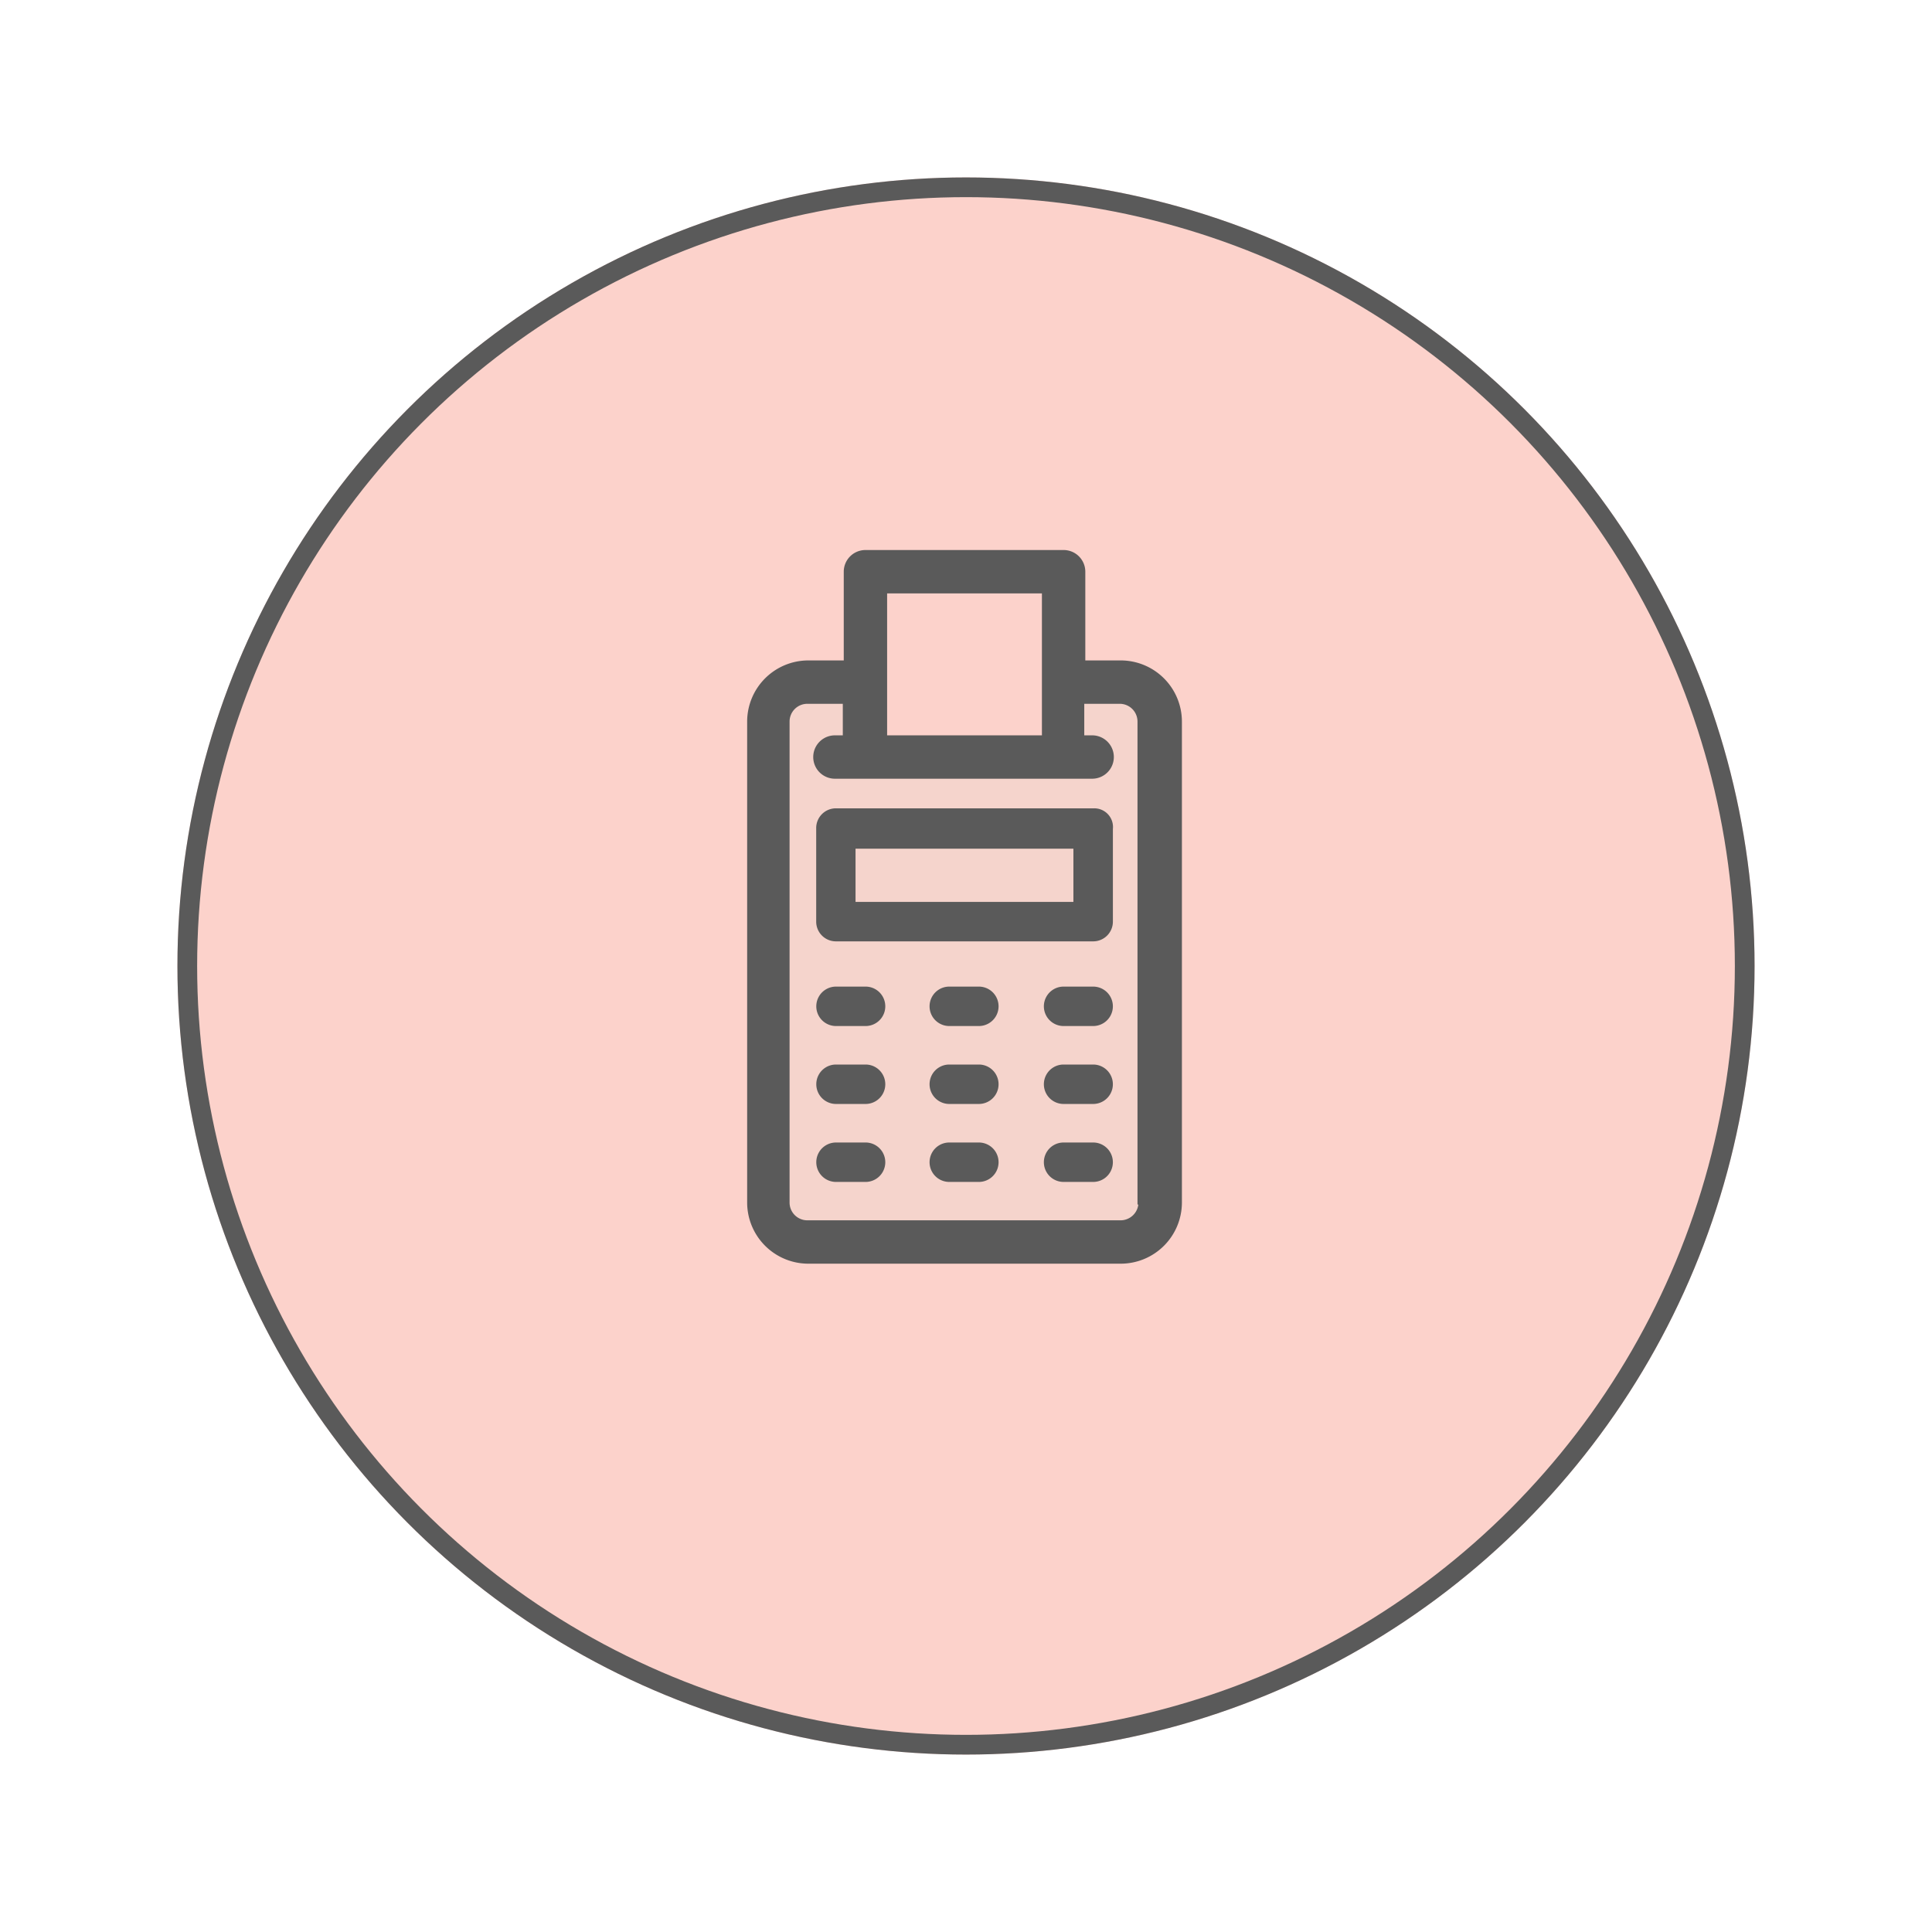 <svg xmlns="http://www.w3.org/2000/svg" xmlns:xlink="http://www.w3.org/1999/xlink" width="98" height="98" viewBox="0 0 98 98">
  <defs>
    <filter id="Ellipse_38" x="0" y="0" width="98" height="98" filterUnits="userSpaceOnUse">
      <feOffset dy="3" input="SourceAlpha"/>
      <feGaussianBlur stdDeviation="3" result="blur"/>
      <feFlood flood-opacity="0.353"/>
      <feComposite operator="in" in2="blur"/>
      <feComposite in="SourceGraphic"/>
    </filter>
  </defs>
  <g id="Group_69222" data-name="Group 69222" transform="translate(-91 -1416)">
    <g transform="matrix(1, 0, 0, 1, 91, 1416)" filter="url(#Ellipse_38)">
      <g id="Ellipse_38-2" data-name="Ellipse 38" transform="translate(9 6)" fill="#fcd2cb" stroke="#5a5a5a" stroke-width="1">
        <circle cx="40" cy="40" r="40" stroke="none"/>
        <circle cx="40" cy="40" r="39.5" fill="none"/>
      </g>
    </g>
    <g id="billing" transform="translate(9236.902 -10815.037)">
      <path id="Shape" d="M19.851,32.985a1,1,0,0,1-1,1H2.948a1,1,0,0,1-1-1V8.585a1,1,0,0,1,1-1h1.9v1.8h-.5a1,1,0,0,0,0,2H17.4a1,1,0,0,0,0-2h-.5v-1.8h1.9a1,1,0,0,1,1,1v24.4h.048Z" transform="translate(-9107.899 12259.053)" fill="#f5d4cc"/>
      <path id="Shape-2" data-name="Shape" d="M18.853,5.6h-1.9V1a1,1,0,0,0-1-1H5.9a1,1,0,0,0-1,1V5.6H3a3.006,3.006,0,0,0-3,3V33a3.006,3.006,0,0,0,3,3H18.853a3.006,3.006,0,0,0,3-3V8.6A3.006,3.006,0,0,0,18.853,5.6ZM6.9,2h8.052V9.4H6.9ZM18.853,34H2.952a1,1,0,0,1-1-1V8.6a1,1,0,0,1,1-1h1.9V9.4h-.5a1,1,0,0,0,0,2H17.4a1,1,0,0,0,0-2h-.5V7.6h1.9a1,1,0,0,1,1,1V33h.048A1.008,1.008,0,0,1,18.853,34Z" transform="translate(-9107.903 12259.037)" fill="#5a5a5a" stroke="#5a5a5a" stroke-linecap="round" stroke-width="0.2"/>
      <path id="Shape-3" data-name="Shape" d="M17.492,12.976H4.395a1,1,0,0,0-1,1v4.748a1,1,0,0,0,1,1h13.05a1,1,0,0,0,1-1v-4.7A.948.948,0,0,0,17.492,12.976Zm-1.05,4.748H5.391v-2.7H16.442Z" transform="translate(-9107.896 12259.063)" fill="#5a5a5a"/>
      <path id="Shape-4" data-name="Shape" d="M5.9,22h-1.5a1,1,0,0,0,0,2H5.9a1,1,0,0,0,0-2Z" transform="translate(-9107.896 12259.082)" fill="#5a5a5a"/>
      <path id="Shape-5" data-name="Shape" d="M11.635,22h-1.5a1,1,0,0,0,0,2h1.5a1,1,0,0,0,0-2Z" transform="translate(-9107.885 12259.082)" fill="#5a5a5a"/>
      <path id="Shape-6" data-name="Shape" d="M17.421,22h-1.5a1,1,0,0,0,0,2h1.5a1,1,0,1,0,0-2Z" transform="translate(-9107.873 12259.082)" fill="#5a5a5a"/>
      <path id="Shape-7" data-name="Shape" d="M5.9,25.945h-1.5a1,1,0,0,0,0,2H5.9a1,1,0,1,0,0-2Z" transform="translate(-9107.896 12259.09)" fill="#5a5a5a"/>
      <path id="Shape-8" data-name="Shape" d="M11.635,25.945h-1.5a1,1,0,1,0,0,2h1.5a1,1,0,1,0,0-2Z" transform="translate(-9107.885 12259.09)" fill="#5a5a5a"/>
      <path id="Shape-9" data-name="Shape" d="M17.421,25.945h-1.5a1,1,0,0,0,0,2h1.5a1,1,0,1,0,0-2Z" transform="translate(-9107.873 12259.09)" fill="#5a5a5a"/>
      <path id="Shape-10" data-name="Shape" d="M5.9,29.892h-1.5a1,1,0,0,0,0,2H5.9a1,1,0,1,0,0-2Z" transform="translate(-9107.896 12259.098)" fill="#5a5a5a"/>
      <path id="Shape-11" data-name="Shape" d="M11.635,29.892h-1.5a1,1,0,1,0,0,2h1.5a1,1,0,1,0,0-2Z" transform="translate(-9107.885 12259.098)" fill="#5a5a5a"/>
      <path id="Shape-12" data-name="Shape" d="M17.421,29.892h-1.5a1,1,0,0,0,0,2h1.5a1,1,0,1,0,0-2Z" transform="translate(-9107.873 12259.098)" fill="#5a5a5a"/>
    </g>
  </g>
</svg>
